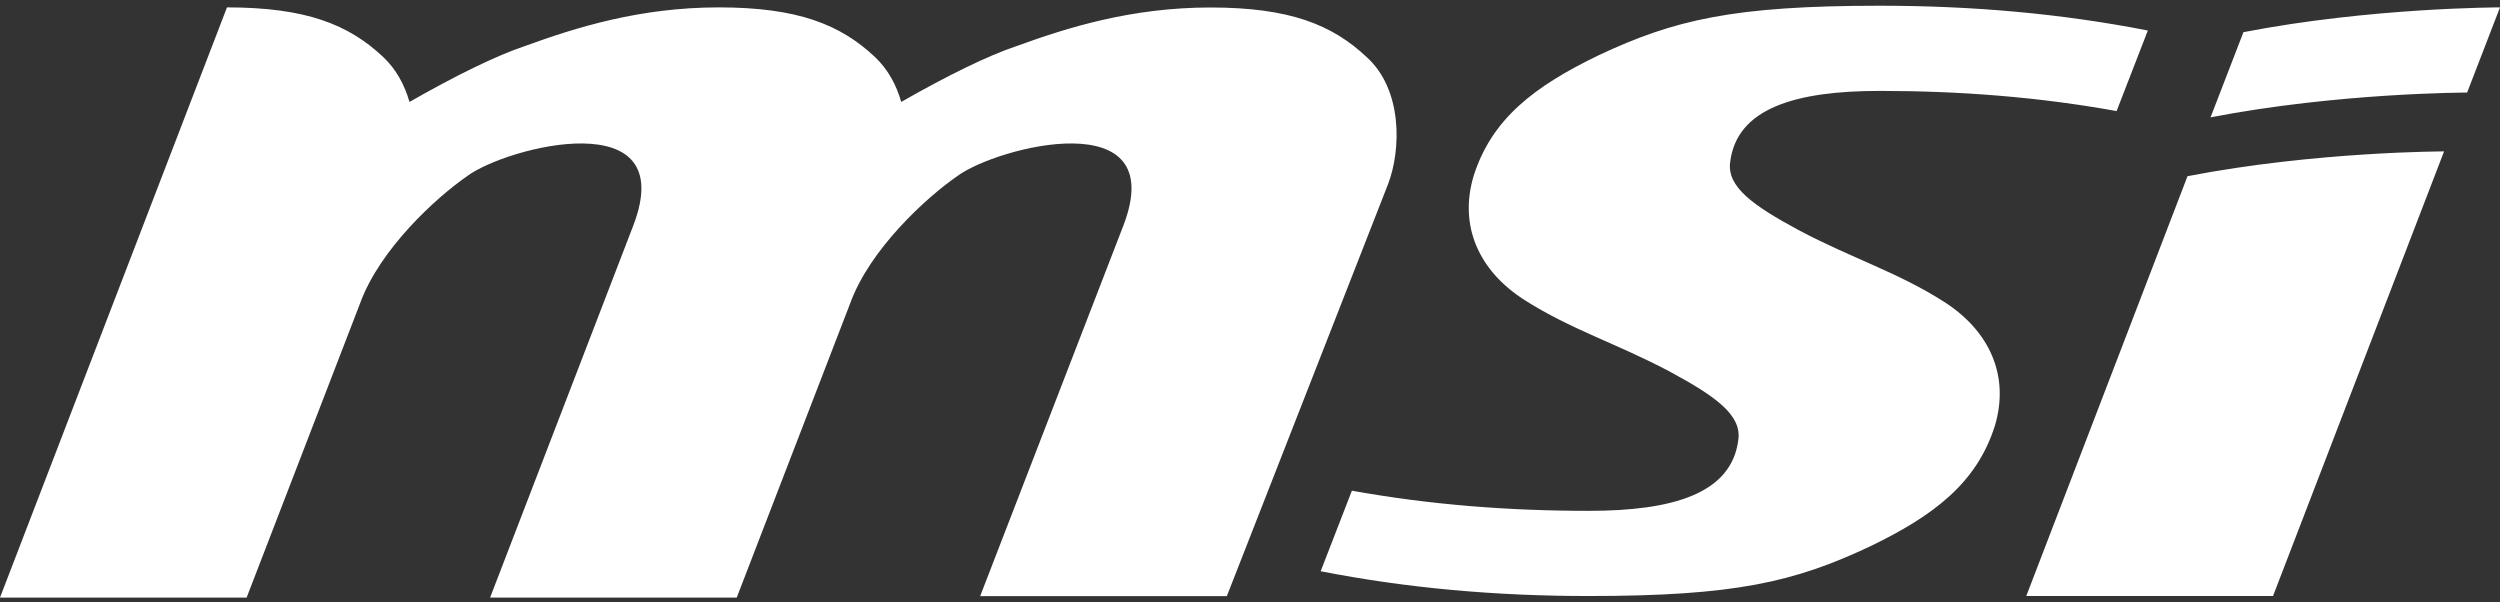 <svg width="245" height="59" viewBox="0 0 245 59" fill="none" xmlns="http://www.w3.org/2000/svg">
<rect x="0" y="0" width="245" height="59" fill="#333333" stroke="none"/>
<path d="M222.756 58.41L239.519 14.838C239.519 14.838 226.953 14.838 214.375 17.267L198.575 58.41H222.756ZM219.856 3.153L216.634 11.501C229.2 9.071 241.778 9.071 241.778 9.071L245 0.724C245 0.724 232.422 0.724 219.856 3.153ZM132.487 48.087C140.066 49.458 147.793 50.063 155.693 50.063C163.914 50.063 169.716 48.389 170.358 43.076C170.679 40.647 168.099 38.822 163.593 36.392C158.434 33.66 153.928 32.288 149.41 29.405C144.893 26.522 142.966 22.116 144.411 17.256C146.188 11.641 150.373 8.456 156.656 5.421C164.075 1.933 169.876 0.562 184.22 0.562C193.244 0.562 201.946 1.318 210.488 2.991L207.427 10.885C199.848 9.514 192.12 8.909 184.22 8.909C175.999 8.909 170.197 10.583 169.555 15.896C169.234 18.326 171.814 20.151 176.32 22.58C181.48 25.312 185.986 26.684 190.503 29.567C195.021 32.45 196.947 36.856 195.502 41.716C193.725 47.331 189.54 50.517 183.257 53.551C175.839 57.039 170.037 58.41 155.693 58.41C146.67 58.41 137.967 57.655 129.425 55.981L132.487 48.087ZM96.06 58.41L110.083 22.127C114.761 9.978 97.677 14.384 93.801 17.267C90.74 19.395 85.259 24.405 83.322 29.718L72.2 58.562H48.03L62.053 22.127C66.731 9.978 49.647 14.384 45.771 17.267C42.71 19.395 37.229 24.405 35.292 29.718L24.17 58.562H0L22.244 0.724C29.983 0.724 34.168 2.397 37.55 5.583C38.834 6.793 39.648 8.315 40.13 9.989C44.648 7.408 48.672 5.432 51.412 4.525C56.411 2.7 62.695 0.724 70.434 0.724C78.173 0.724 82.358 2.397 85.741 5.583C87.025 6.793 87.839 8.315 88.321 9.989C92.838 7.408 96.863 5.432 99.603 4.525C104.602 2.7 110.885 0.734 118.625 0.734C126.364 0.734 130.549 2.408 133.931 5.594C137.474 8.78 137.314 14.697 136.03 18.045L120.23 58.421H96.06V58.41Z" fill="white"/>
</svg>
